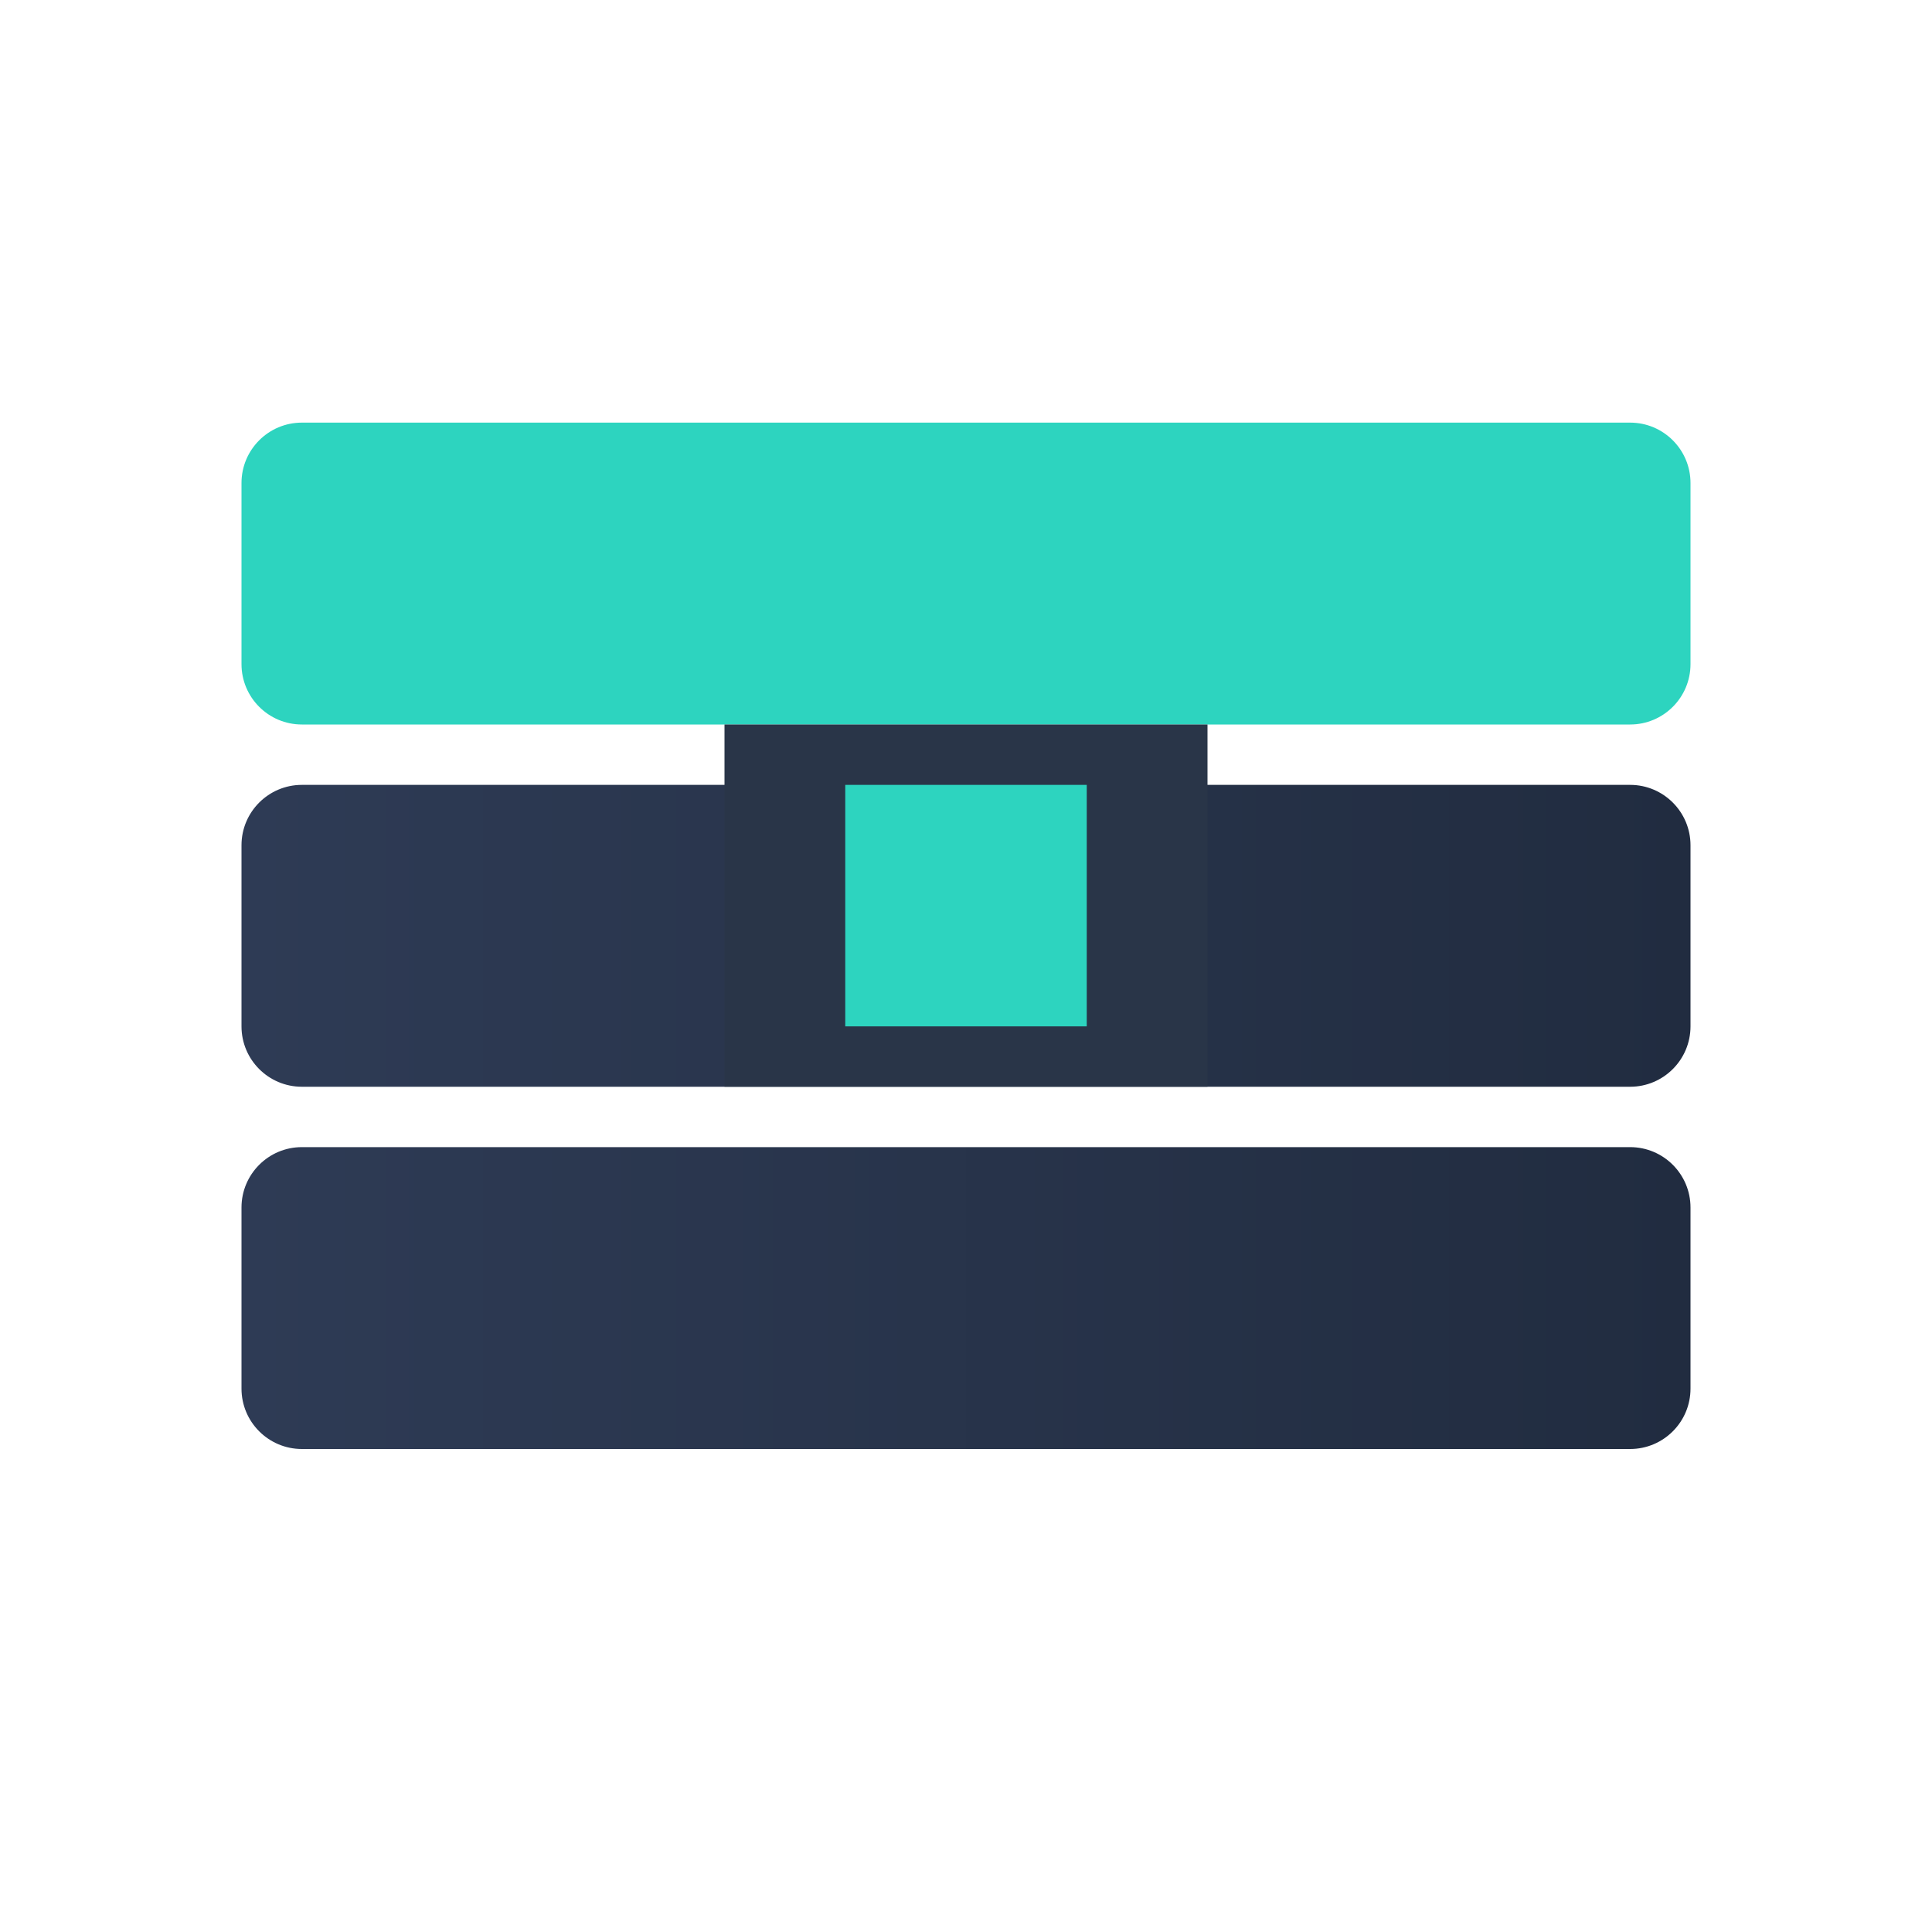 <svg width="32" height="32" viewBox="0 0 32 32" fill="none" xmlns="http://www.w3.org/2000/svg">
<path d="M4 8C4 7.448 4.448 7 5 7H27C27.552 7 28 7.448 28 8V11C28 11.552 27.552 12 27 12H5C4.448 12 4 11.552 4 11V8Z" fill="#2DD4BF"/>
<path d="M4 14C4 13.448 4.448 13 5 13H27C27.552 13 28 13.448 28 14V17C28 17.552 27.552 18 27 18H5C4.448 18 4 17.552 4 17V14Z" fill="url(#paint0_linear_1)"/>
<path d="M4 20C4 19.448 4.448 19 5 19H27C27.552 19 28 19.448 28 20V23C28 23.552 27.552 24 27 24H5C4.448 24 4 23.552 4 23V20Z" fill="url(#paint1_linear_2)"/>
<path d="M12 18L12 12L20 12L20 18L12 18Z" fill="#293548"/>
<path d="M14 17L14 13L18 13L18 17L14 17Z" fill="#2DD4BF"/>
<defs>
<linearGradient id="paint0_linear_1" x1="4" y1="13" x2="28" y2="13" gradientUnits="userSpaceOnUse">
<stop stop-color="#2E3B55"/>
<stop offset="1" stop-color="#212C40"/>
</linearGradient>
<linearGradient id="paint1_linear_2" x1="4" y1="19" x2="28" y2="19" gradientUnits="userSpaceOnUse">
<stop stop-color="#2E3B55"/>
<stop offset="1" stop-color="#212C40"/>
</linearGradient>
</defs>
</svg>
